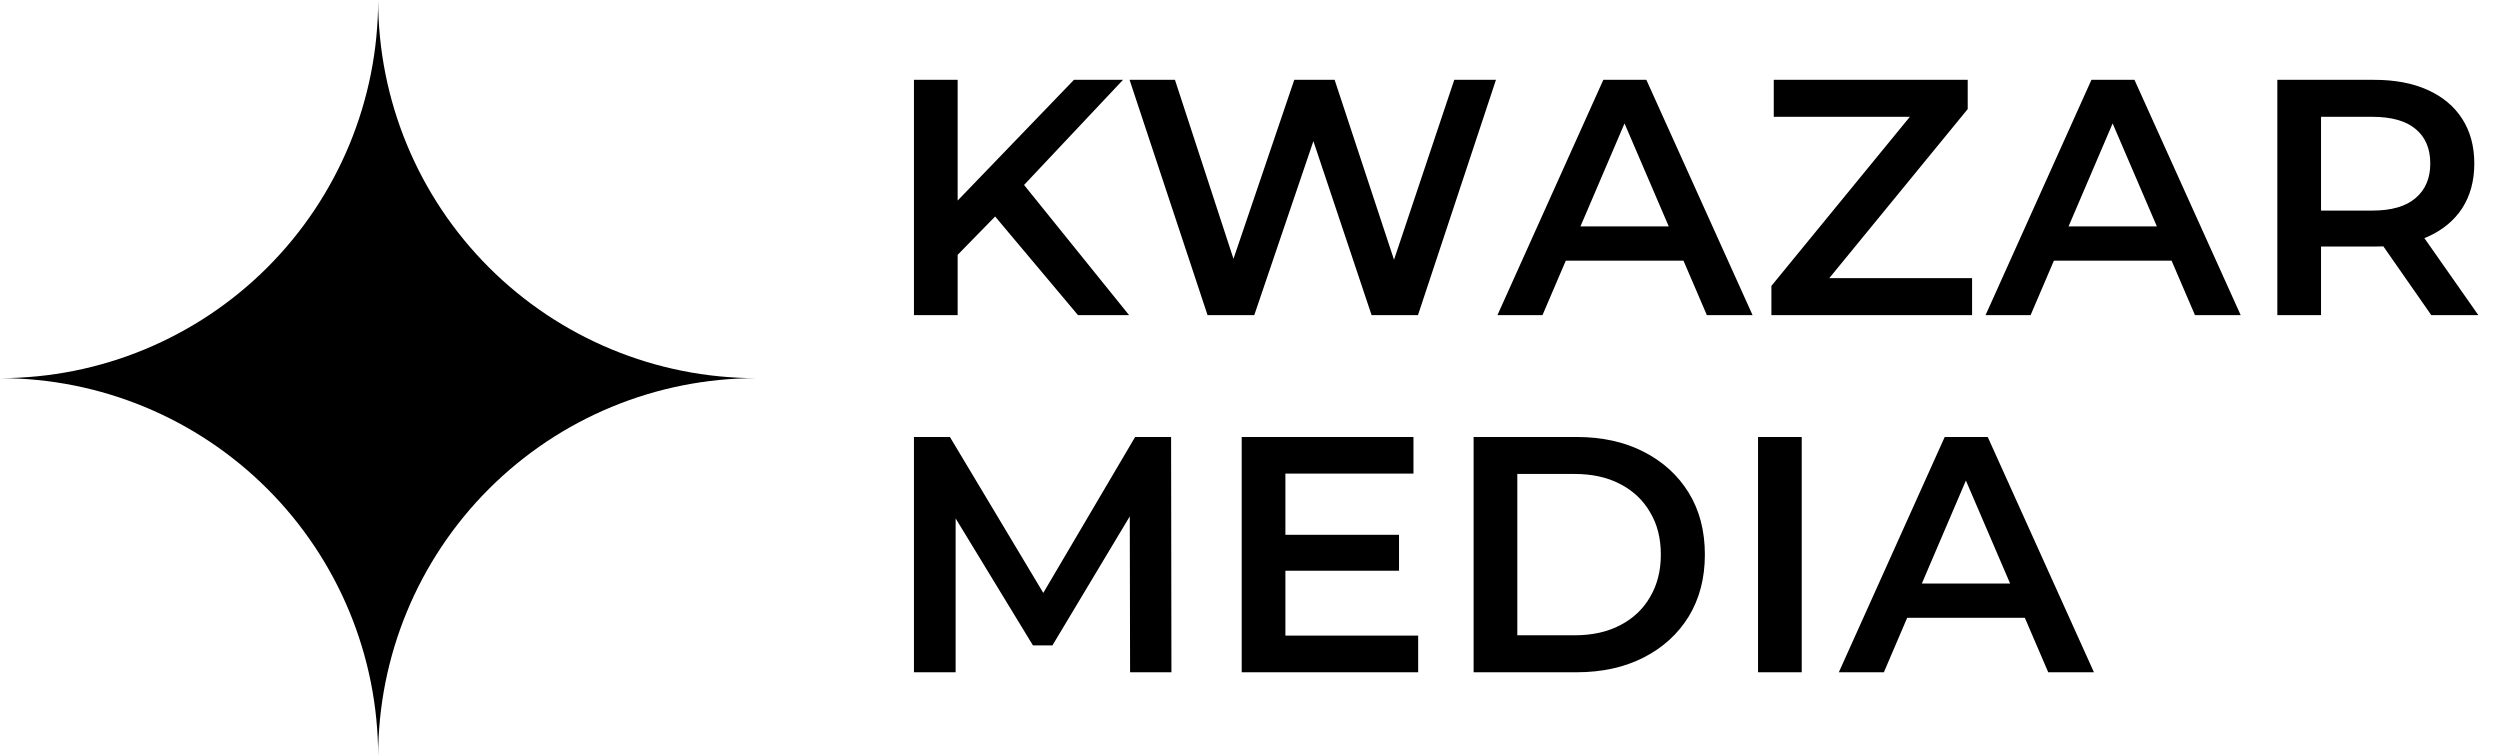 <svg width="238" height="72" viewBox="0 0 238 72" fill="none" xmlns="http://www.w3.org/2000/svg">
<path d="M36 0C36 9.548 32.207 18.704 25.456 25.456C18.704 32.207 9.548 36 0 36C9.548 36 18.704 39.793 25.456 46.544C32.207 53.295 36 62.452 36 72C36 62.452 39.793 53.295 46.544 46.544C53.295 39.793 62.452 36 72 36C62.452 36 53.295 32.207 46.544 25.456C39.793 18.704 36 9.548 36 0Z" fill="black"/>
<path d="M90.72 24.72L90.496 19.792L102.24 7.6H106.912L97.152 17.968L94.848 20.496L90.72 24.72ZM87.008 30V7.6H91.168V30H87.008ZM102.624 30L94.048 19.792L96.8 16.752L107.488 30H102.624ZM114.959 30L107.535 7.6H111.855L118.479 27.856H116.335L123.215 7.6H127.055L133.743 27.856H131.663L138.447 7.6H142.415L134.991 30H130.575L124.463 11.728H125.615L119.407 30H114.959ZM142.557 30L152.637 7.6H156.733L166.845 30H162.493L153.821 9.808H155.485L146.845 30H142.557ZM147.197 24.816L148.317 21.552H160.413L161.533 24.816H147.197ZM168.638 30V27.216L183.102 9.552L183.582 11.12H168.862V7.6H187.326V10.384L172.862 28.048L172.35 26.48H187.742V30H168.638ZM189.025 30L199.105 7.6H203.201L213.313 30H208.961L200.289 9.808H201.953L193.313 30H189.025ZM193.665 24.816L194.785 21.552H206.881L208.001 24.816H193.665ZM216.802 30V7.6H226.018C228.002 7.6 229.698 7.92 231.106 8.56C232.535 9.2 233.634 10.117 234.402 11.312C235.17 12.507 235.554 13.925 235.554 15.568C235.554 17.211 235.17 18.629 234.402 19.824C233.634 20.997 232.535 21.904 231.106 22.544C229.698 23.163 228.002 23.472 226.018 23.472H219.106L220.962 21.584V30H216.802ZM231.458 30L225.794 21.872H230.242L235.938 30H231.458ZM220.962 22.032L219.106 20.048H225.826C227.66 20.048 229.036 19.653 229.954 18.864C230.892 18.075 231.362 16.976 231.362 15.568C231.362 14.139 230.892 13.04 229.954 12.272C229.036 11.504 227.66 11.12 225.826 11.12H219.106L220.962 9.072V22.032ZM87.008 64V41.6H90.432L100.224 57.952H98.432L108.064 41.6H111.488L111.52 64H107.584L107.552 47.776H108.384L100.192 61.44H98.336L90.016 47.776H90.976V64H87.008ZM122.05 50.912H133.187V54.336H122.05V50.912ZM122.37 60.512H135.01V64H118.21V41.6H134.562V45.088H122.37V60.512ZM140.288 64V41.6H150.08C152.512 41.6 154.645 42.069 156.48 43.008C158.315 43.947 159.744 45.248 160.768 46.912C161.792 48.576 162.304 50.539 162.304 52.8C162.304 55.04 161.792 57.003 160.768 58.688C159.744 60.352 158.315 61.653 156.48 62.592C154.645 63.531 152.512 64 150.08 64H140.288ZM144.448 60.48H149.888C151.573 60.48 153.024 60.16 154.24 59.52C155.477 58.88 156.427 57.984 157.088 56.832C157.771 55.68 158.112 54.336 158.112 52.8C158.112 51.243 157.771 49.899 157.088 48.768C156.427 47.616 155.477 46.72 154.24 46.08C153.024 45.44 151.573 45.12 149.888 45.12H144.448V60.48ZM167.365 64V41.6H171.525V64H167.365ZM175.056 64L185.136 41.6H189.232L199.344 64H194.992L186.32 43.808H187.984L179.344 64H175.056ZM179.696 58.816L180.816 55.552H192.912L194.032 58.816H179.696Z" fill="black"/>
</svg>

